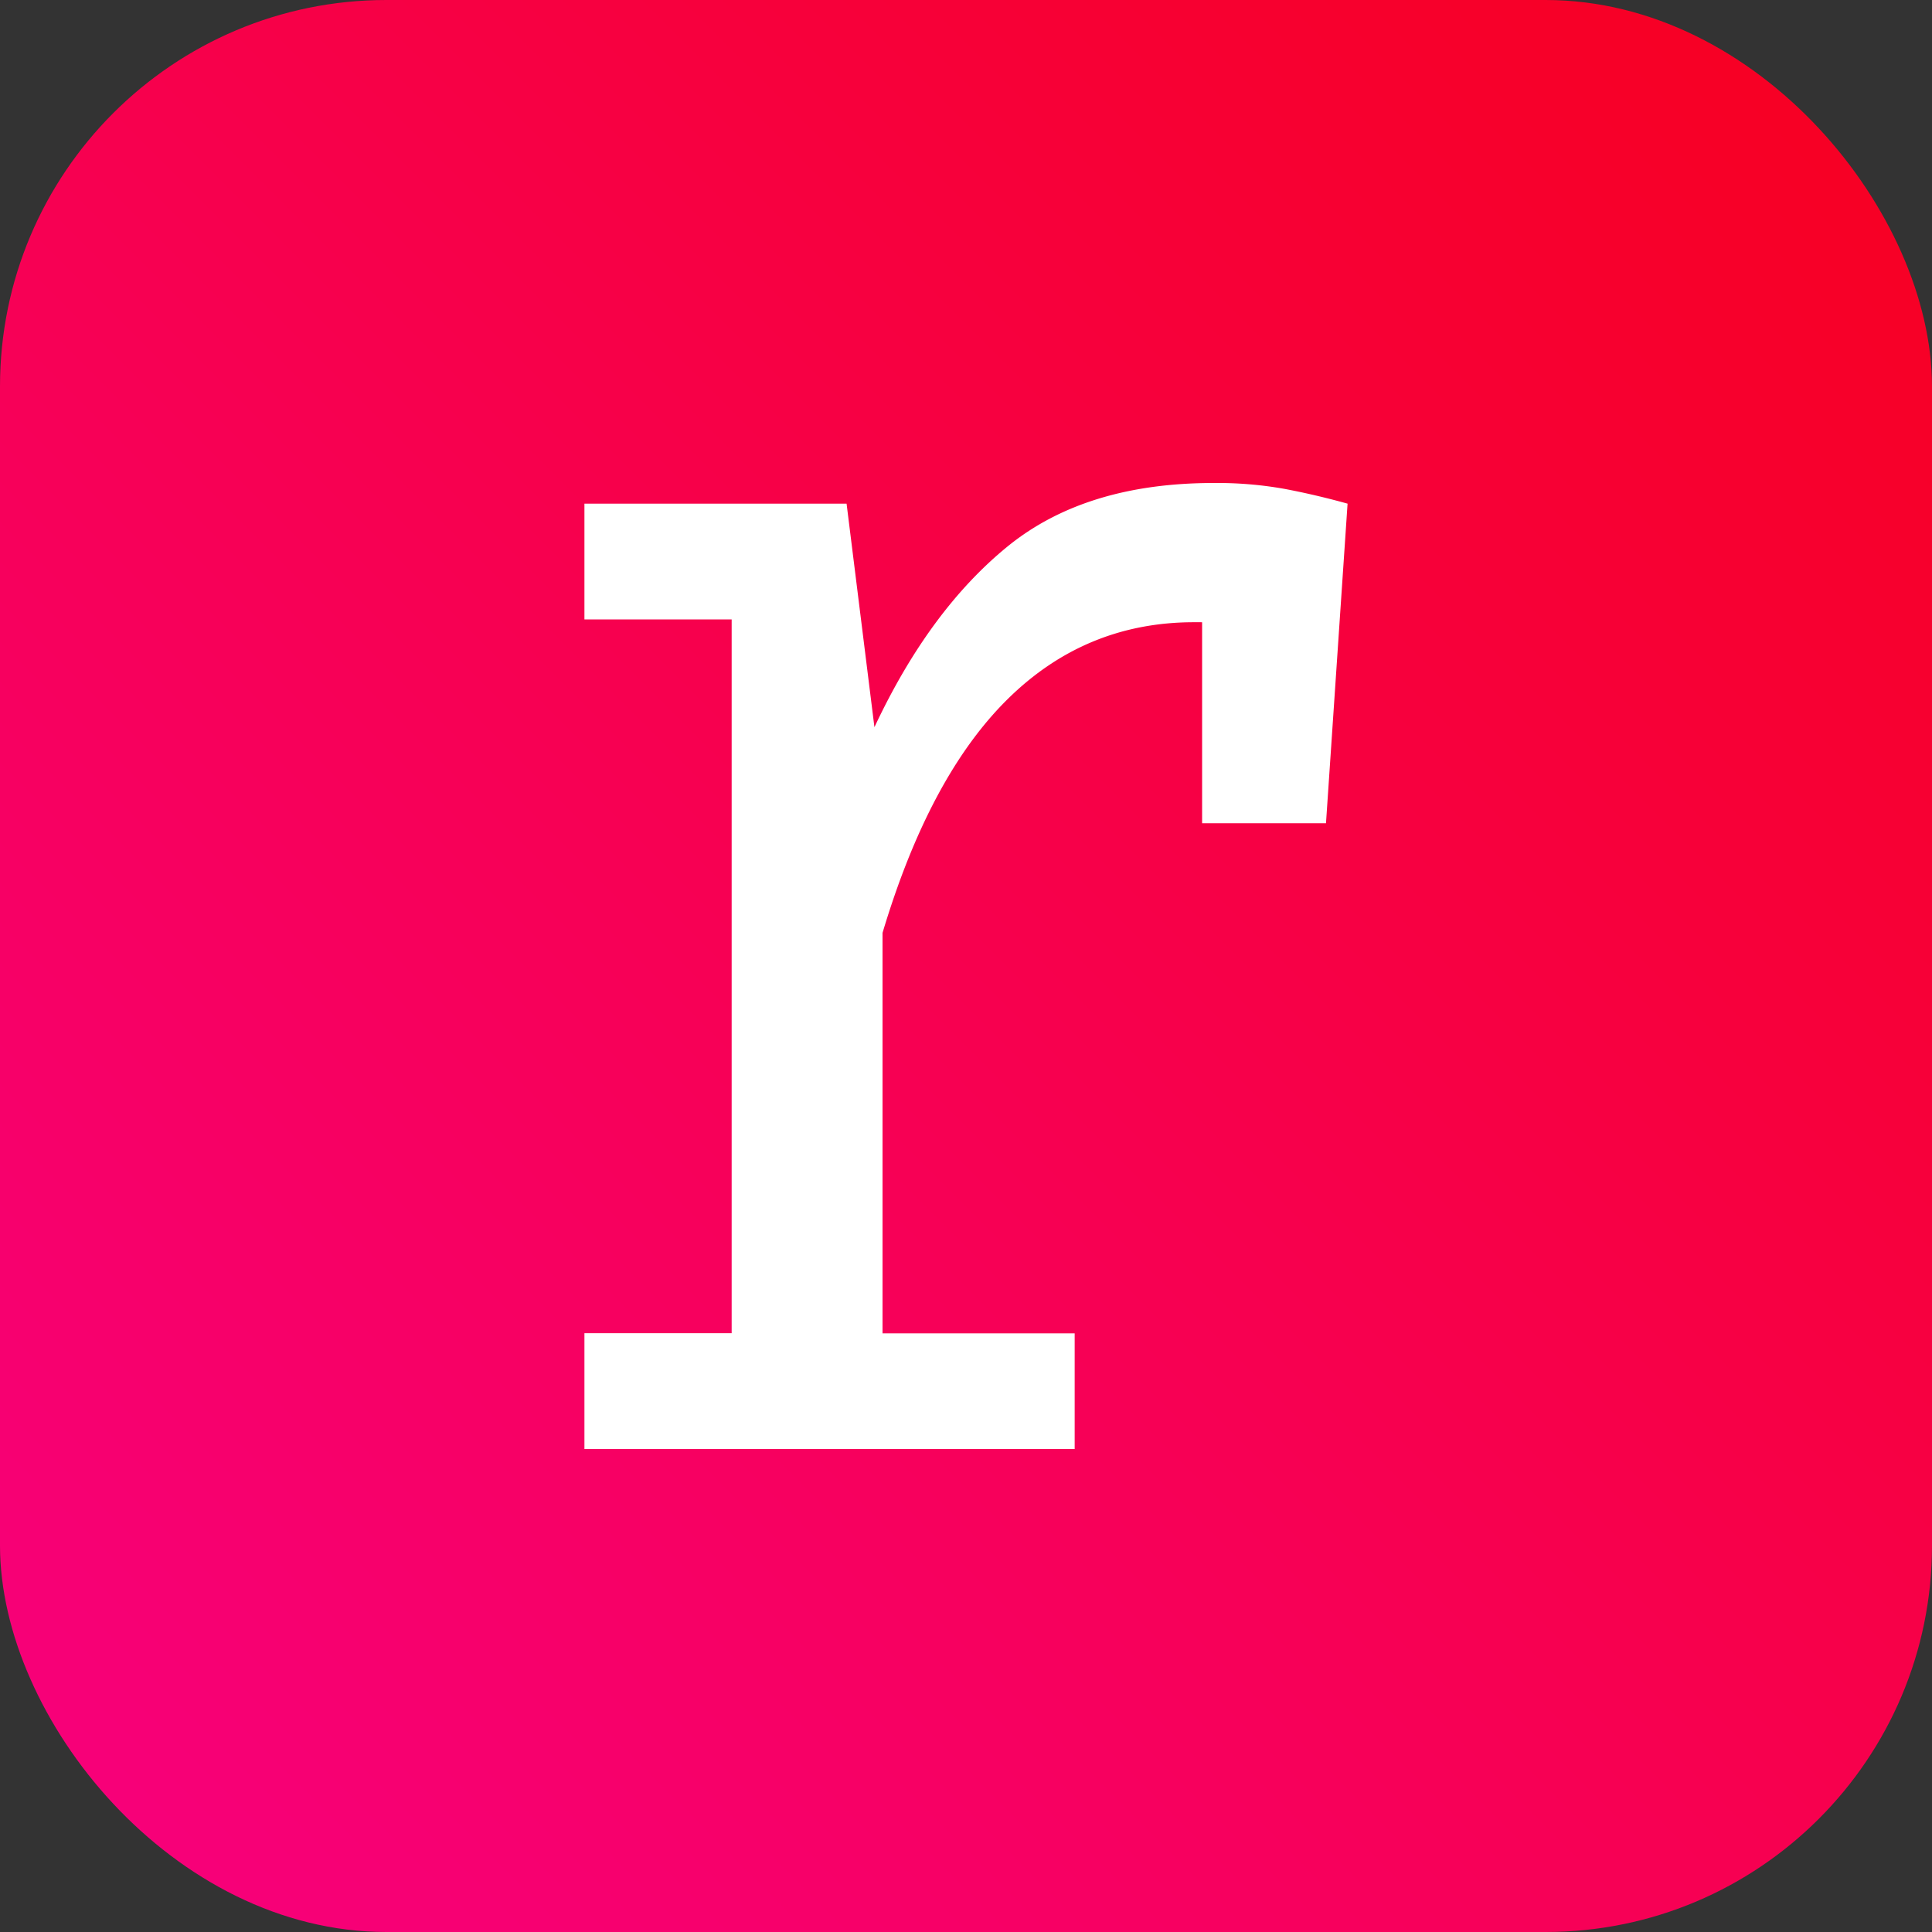 <svg id="Layer_1" data-name="Layer 1" xmlns="http://www.w3.org/2000/svg" xmlns:xlink="http://www.w3.org/1999/xlink" viewBox="0 0 480 480"><rect x="0" y="0" width="480" height="480" fill="#333333" stroke="none"/><defs><linearGradient id="linear-gradient" x1="28.12" y1="451.88" x2="451.88" y2="28.12" gradientUnits="userSpaceOnUse"><stop offset="0" stop-color="#f70079"/><stop offset="1" stop-color="#f70024"/></linearGradient></defs><rect width="480" height="480" rx="96" style="fill:url(#linear-gradient)"/><path d="M145.2,360V331.23h36.58V153.9H145.2V125.13h65.13l6.92,55.54q13.6-29,33-44.84T301.56,120a94.91,94.91,0,0,1,17.51,1.45q7.69,1.45,15.73,3.68l-10.93,33.46a136.86,136.86,0,0,0-13.39-3,85.85,85.85,0,0,0-13.83-1q-27,0-46.39,19.19t-31,58v99.48H267V360ZM298.66,204.53V153.45l3.79-28.32H334.8l-5.36,79.4Z" style="fill:#fff"/></svg>